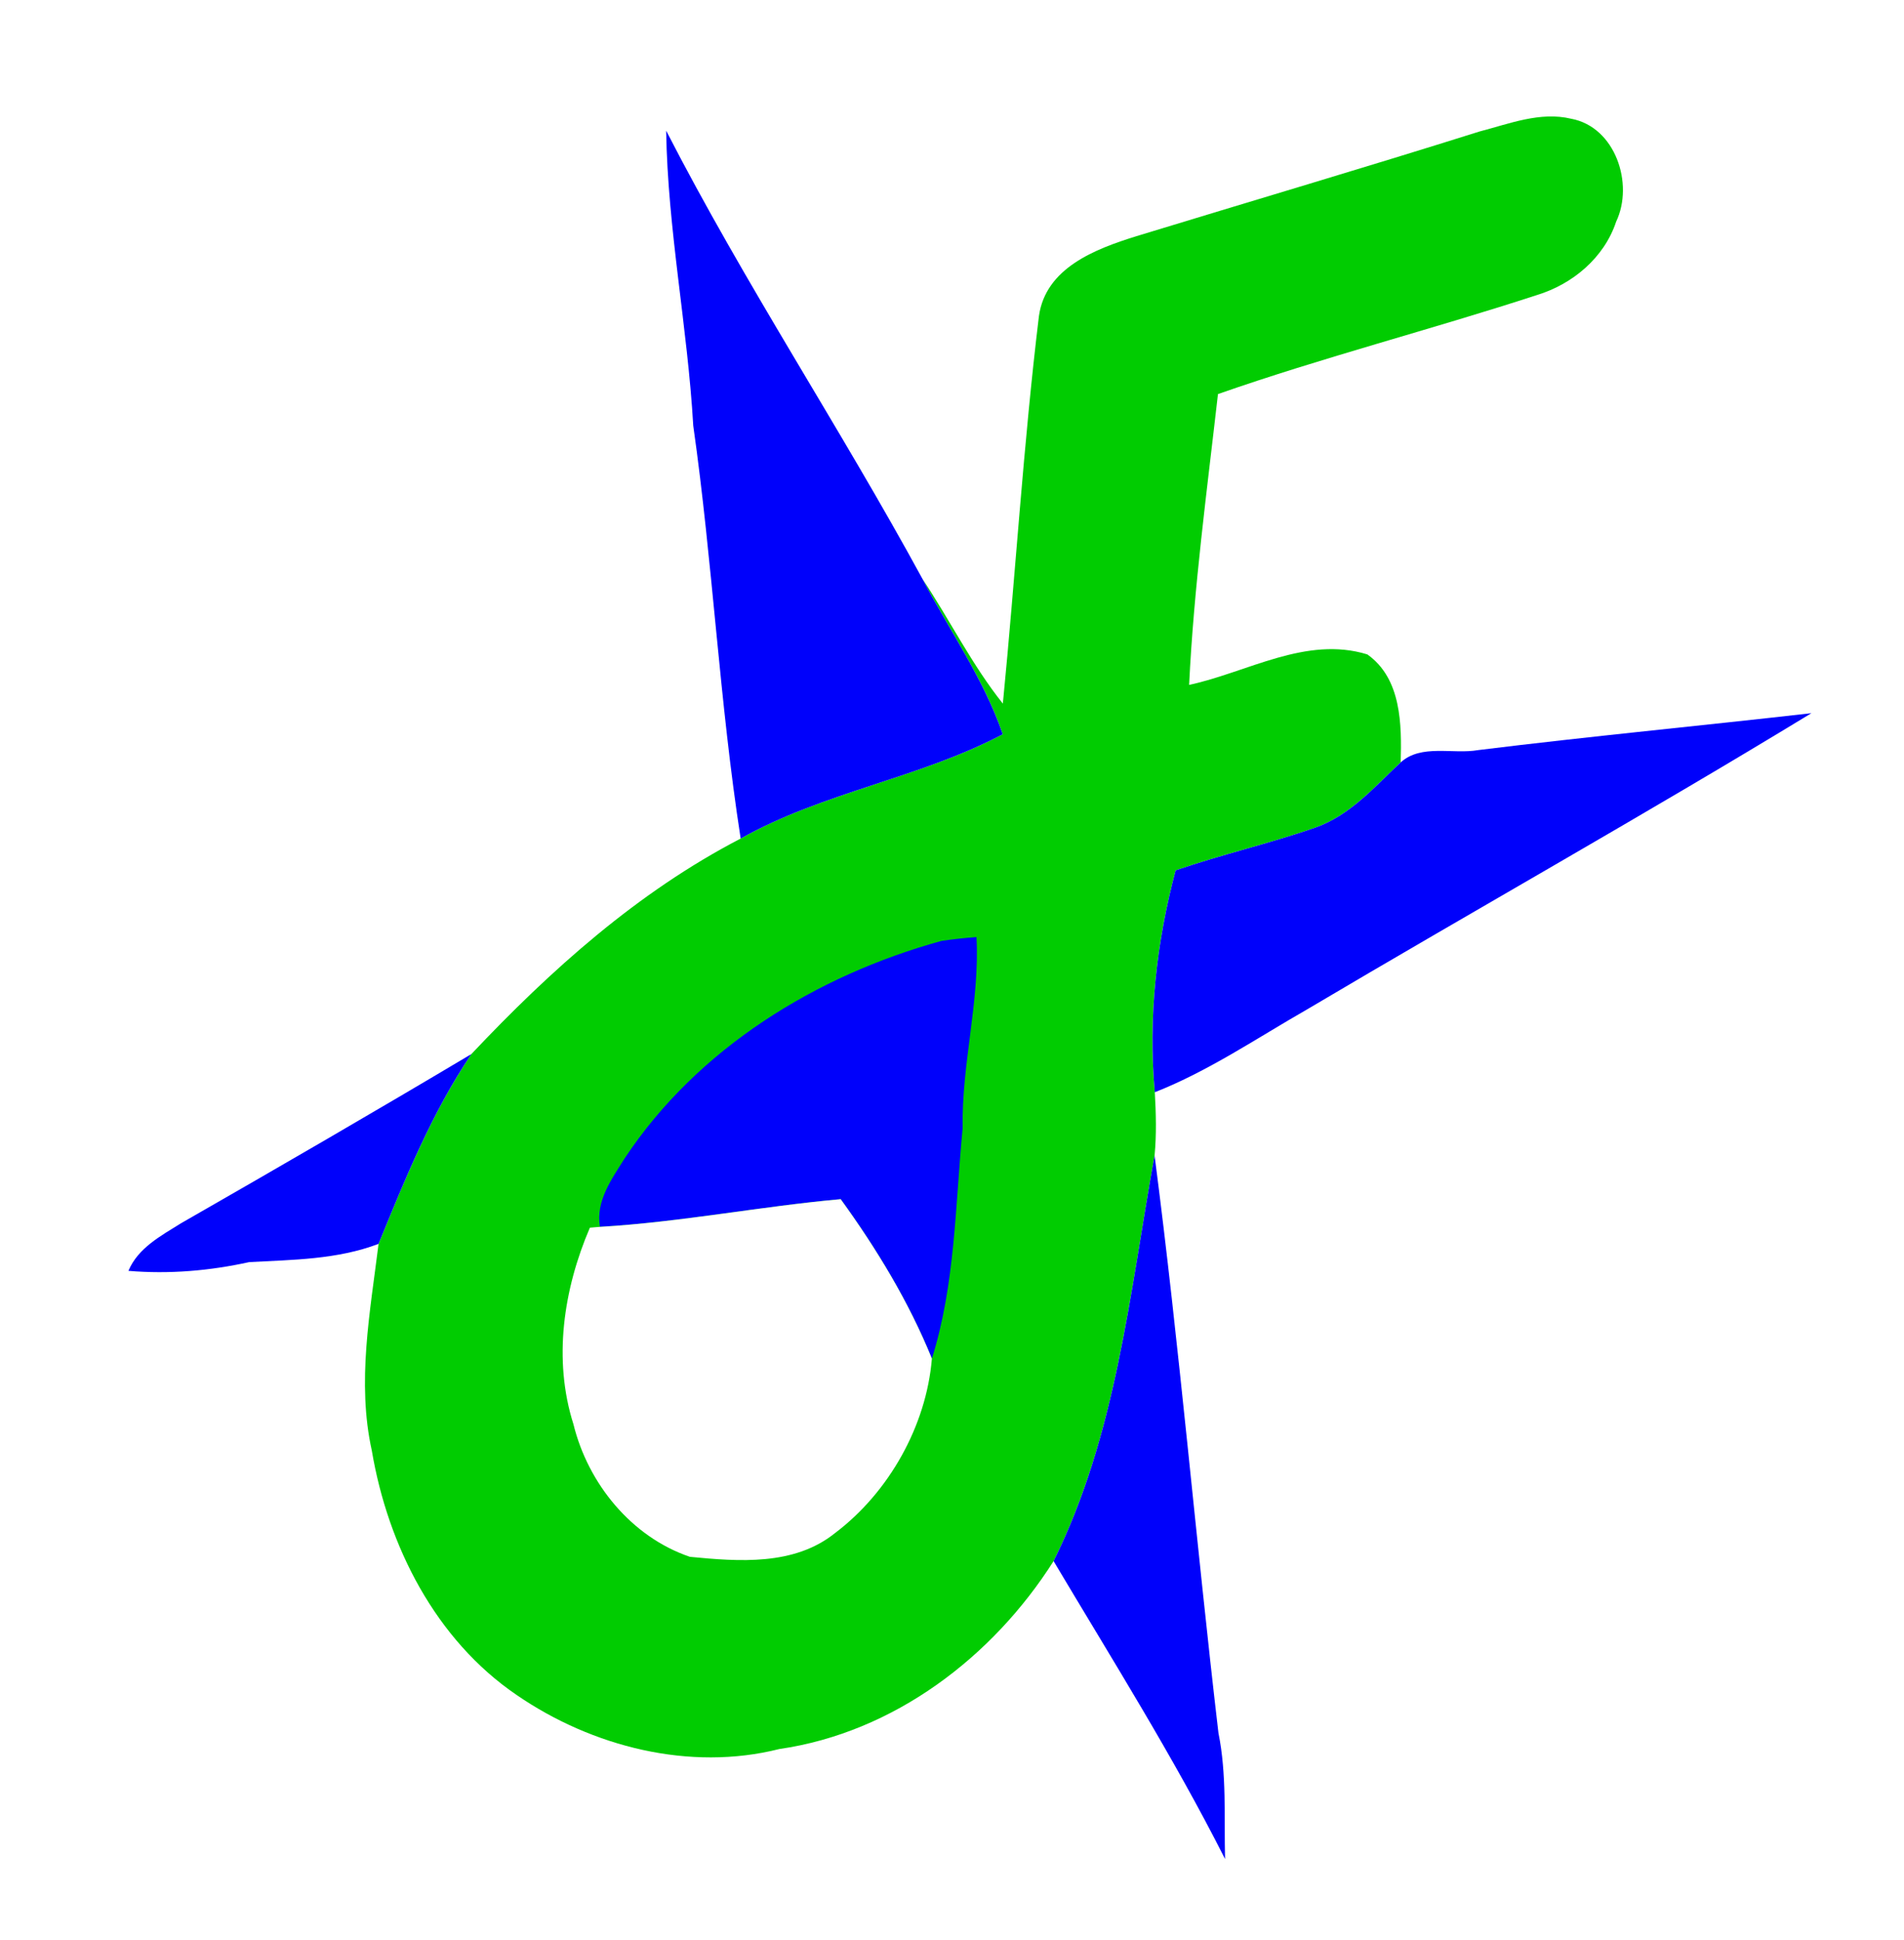<?xml version="1.0" encoding="UTF-8" ?>
<!DOCTYPE svg PUBLIC "-//W3C//DTD SVG 1.1//EN" "http://www.w3.org/Graphics/SVG/1.1/DTD/svg11.dtd">
<svg width="161px" height="164px" viewBox="0 0 161 164" version="1.1" xmlns="http://www.w3.org/2000/svg">
<path fill="#ffffff" d=" M 0.00 0.00 L 161.00 0.00 L 161.00 164.00 L 0.00 164.00 L 0.00 0.00 Z" />
<path fill="#01cc01" d=" M 125.10 11.12 C 127.61 10.47 130.23 9.41 132.86 10.04 C 136.60 10.74 138.18 15.55 136.66 18.74 C 135.65 21.79 132.98 24.03 129.95 24.95 C 121.01 27.87 111.87 30.21 102.99 33.32 C 102.06 41.50 100.95 49.68 100.55 57.91 C 105.50 56.84 110.45 53.74 115.62 55.33 C 118.51 57.38 118.53 61.27 118.44 64.46 C 116.23 66.53 114.16 68.95 111.21 69.98 C 107.33 71.33 103.30 72.25 99.41 73.59 C 97.79 79.69 97.08 86.05 97.65 92.35 C 97.75 94.13 97.80 95.92 97.63 97.70 C 95.53 109.28 94.41 121.29 89.09 131.99 C 83.93 140.12 75.58 146.48 65.90 147.88 C 58.32 149.79 50.07 147.69 43.70 143.32 C 36.82 138.64 32.80 130.70 31.44 122.65 C 30.16 116.87 31.30 110.92 32.01 105.17 C 34.26 99.66 36.52 94.08 39.86 89.12 C 46.55 82.03 53.90 75.43 62.63 70.90 C 69.61 66.97 77.72 65.81 84.79 62.08 C 83.18 57.39 80.29 53.32 78.01 48.96 C 80.33 52.44 82.19 56.22 84.80 59.49 C 85.87 48.58 86.53 37.62 87.85 26.73 C 88.42 22.64 92.63 21.05 96.06 19.98 C 105.74 17.02 115.45 14.16 125.10 11.12 Z" />
<path fill="#0001fb" d=" M 56.33 11.05 C 62.98 24.00 71.05 36.17 78.01 48.96 C 80.29 53.32 83.18 57.39 84.79 62.08 C 77.72 65.81 69.61 66.97 62.63 70.90 C 60.83 59.32 60.27 47.60 58.62 35.99 C 58.14 27.65 56.46 19.42 56.33 11.05 Z" />
<path fill="#0001fb" d=" M 125.00 63.42 C 134.38 62.26 143.78 61.37 153.17 60.30 C 139.09 68.88 124.69 76.95 110.50 85.36 C 106.27 87.78 102.21 90.55 97.65 92.35 C 97.08 86.05 97.79 79.69 99.41 73.59 C 103.30 72.25 107.33 71.33 111.21 69.98 C 114.16 68.95 116.23 66.53 118.44 64.46 C 120.19 62.88 122.86 63.80 125.00 63.42 Z" />
<path fill="#0001fb" d=" M 79.63 79.55 C 80.61 79.41 81.58 79.30 82.57 79.23 C 82.86 84.67 81.30 89.96 81.40 95.39 C 80.77 101.92 80.78 108.56 78.80 114.87 C 76.85 110.06 74.13 105.59 71.09 101.39 C 64.29 102.00 57.56 103.33 50.73 103.73 C 50.36 101.54 51.73 99.69 52.82 97.94 C 58.98 88.64 69.01 82.47 79.63 79.55 Z" />
<path fill="#0001fb" d=" M 15.30 103.43 C 23.52 98.72 31.72 93.97 39.86 89.12 C 36.52 94.08 34.26 99.66 32.01 105.17 C 28.50 106.50 24.77 106.51 21.08 106.71 C 17.72 107.45 14.29 107.74 10.86 107.45 C 11.67 105.51 13.61 104.49 15.30 103.43 Z" />
<path fill="#0001fb" d=" M 89.09 131.99 C 94.41 121.29 95.53 109.28 97.63 97.70 C 99.74 113.91 101.12 130.26 103.03 146.52 C 103.74 150.03 103.50 153.63 103.59 157.18 C 99.22 148.53 94.04 140.31 89.09 131.99 Z" />
<path fill="#ffffff" d=" M 50.73 103.73 C 57.56 103.33 64.29 102.00 71.09 101.39 C 74.13 105.59 76.85 110.06 78.80 114.87 C 78.33 120.55 75.17 126.18 70.61 129.62 C 67.16 132.40 62.47 132.03 58.34 131.63 C 53.39 129.95 49.72 125.43 48.49 120.42 C 46.75 114.94 47.65 109.00 49.88 103.80 L 50.73 103.73 Z" />
</svg>

